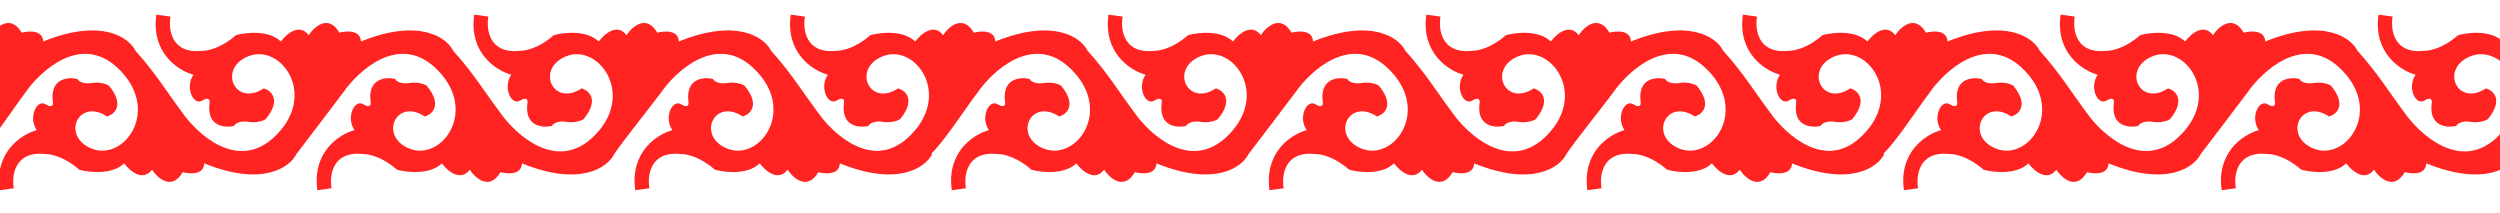 <svg width="2560" height="218" viewBox="0 0 2560 218" fill="none" xmlns="http://www.w3.org/2000/svg">
<mask id="mask0_441_322" style="mask-type:alpha" maskUnits="userSpaceOnUse" x="0" y="0" width="2560" height="218">
<rect width="2560" height="218" fill="white"/>
</mask>
<g mask="url(#mask0_441_322)">
<path d="M-45.283 141C-82.484 175 -123.45 137.5 -139.283 114.5L-165.283 95.272V133.272L-116.32 165.27C-56.34 189.627 -34.927 169.84 -21.934 157.834L-21.867 157.771C-8.88 145.771 10.634 115.272 25.634 95.272C41.467 72.272 82.434 34.772 119.634 68.772C166.134 111.272 127.885 165.456 94.134 152.271C62.134 139.771 80.134 99.772 109.634 119.272C117.134 117.105 128.034 107.772 111.634 87.772C109.134 86.105 101.734 83.272 92.134 85.272C88.8 85.605 81.534 85.172 79.134 80.772C69.467 78.605 50.934 80.272 54.134 104.272C54.634 106.938 53.834 111.172 46.634 106.772C37.634 101.272 28.634 120.272 37.634 133.272C22.634 137.272 -5.966 155.171 -0.366 194.771L14.134 192.771C11.8 179.605 15.034 154.171 46.634 157.771C51.967 157.605 66.334 160.571 81.134 173.771C91.3 176.605 114.734 179.271 127.134 167.271C132.634 174.771 146.034 186.571 155.634 173.771C161.467 182.605 175.934 195.471 187.134 176.271C194.301 178.271 208.734 179.271 209.134 167.271C269.218 191.671 297.035 171.105 303.5 157.771C314 144 336 115.272 351 95.272C366.833 72.272 407.8 34.772 445 68.772C491.5 111.272 453.252 165.456 419.5 152.271C387.5 139.771 405.5 99.772 435 119.272C442.5 117.105 453.4 107.772 437 87.772C434.5 86.105 427.1 83.272 417.5 85.272C414.167 85.605 406.9 85.172 404.5 80.772C394.833 78.605 376.3 80.272 379.5 104.272C380 106.938 379.2 111.172 372 106.772C363 101.272 354 120.272 363 133.272C348 137.272 319.4 155.171 325 194.771L339.5 192.771C337.166 179.605 340.4 154.171 372 157.771C377.333 157.605 391.7 160.571 406.5 173.771C416.666 176.605 440.1 179.271 452.5 167.271C458 174.771 471.4 186.571 481 173.771C486.833 182.605 501.3 195.471 512.5 176.271C519.667 178.271 534.1 179.271 534.5 167.271C594.584 191.671 622.467 171.167 628.932 157.834C638.5 143.5 661.5 115.272 676.5 95.272C692.333 72.272 733.3 34.772 770.5 68.772C817 111.272 778.751 165.456 745 152.271C713 139.771 731 99.772 760.5 119.272C768 117.105 778.9 107.772 762.5 87.772C760 86.105 752.6 83.272 743 85.272C739.667 85.605 732.4 85.172 730 80.772C720.333 78.605 701.8 80.272 705 104.272C705.5 106.938 704.7 111.172 697.5 106.772C688.5 101.272 679.5 120.272 688.5 133.272C673.5 137.272 644.9 155.171 650.5 194.771L665 192.771C662.666 179.605 665.9 154.171 697.5 157.771C702.833 157.605 717.2 160.571 732 173.771C742.166 176.605 765.6 179.271 778 167.271C783.5 174.771 796.9 186.571 806.5 173.771C812.333 182.605 826.8 195.471 838 176.271C845.167 178.271 859.6 179.271 860 167.271C920.084 191.671 948.035 171.105 954.5 157.771L931.083 141C893.883 175 852.916 137.5 837.083 114.5C822.083 94.5 809.583 74 789.583 52C783.118 38.667 755.167 18.1 695.083 42.5C694.682 30.5 680.249 31.5 673.083 33.5C661.883 14.3 647.416 27.167 641.583 36C631.983 23.2 618.583 35 613.083 42.5C600.682 30.5 577.249 33.167 567.083 36C552.283 49.2 537.916 52.167 532.583 52C500.983 55.6 497.749 30.167 500.083 17L485.583 15C479.983 54.6 508.583 72.5 523.583 76.5C514.583 89.5 523.583 108.5 532.583 103C539.783 98.6 540.583 102.833 540.083 105.5C536.883 129.5 555.416 131.167 565.083 129C567.483 124.6 574.749 124.167 578.083 124.5C587.682 126.5 595.083 123.667 597.583 122C613.982 102 603.083 92.667 595.583 90.5C566.083 110 548.083 70 580.083 57.5C613.834 44.316 652.5 99 606 141.5C568.8 175.5 527.416 137.5 511.583 114.5C496.583 94.5 484.083 74 464.083 52C457.618 38.667 429.667 18.1 369.583 42.5C369.183 30.5 354.749 31.5 347.583 33.5C336.383 14.3 321.916 27.167 316.083 36C306.483 23.2 293.083 35 287.583 42.5C275.183 30.5 251.749 33.167 241.583 36C226.783 49.2 212.416 52.167 207.083 52C175.483 55.6 172.249 30.167 174.583 17L160.083 15C154.483 54.6 183.083 72.5 198.083 76.5C189.083 89.5 198.083 108.5 207.083 103C214.283 98.6 215.083 102.833 214.583 105.5C211.383 129.5 229.916 131.167 239.583 129C241.983 124.6 249.249 124.167 252.583 124.5C262.183 126.5 269.583 123.667 272.083 122C288.483 102 277.583 92.667 270.083 90.5C240.583 110 222.583 70 254.583 57.5C288.334 44.316 326.583 98.5 280.083 141C242.883 175 201.916 137.5 186.083 114.5C171.083 94.5 158.716 74 138.716 52C132.252 38.667 104.301 18.1 44.217 42.5C43.816 30.5 29.383 31.5 22.216 33.5C11.017 14.3 -3.45 27.167 -9.283 36C-18.884 23.2 -32.283 35 -37.783 42.5C-50.184 30.5 -73.617 33.167 -83.784 36C-98.584 49.2 -112.95 52.167 -118.283 52C-149.884 55.6 -153.117 30.167 -150.783 17L-165.283 15C-170.884 54.6 -142.283 72.5 -127.283 76.5C-136.283 89.5 -127.283 108.5 -118.283 103C-111.083 98.6 -110.283 102.833 -110.783 105.5C-113.984 129.5 -95.45 131.167 -85.784 129C-83.383 124.6 -76.117 124.167 -72.784 124.5C-63.184 126.5 -55.783 123.667 -53.283 122C-36.883 102 -47.783 92.667 -55.283 90.5C-84.784 110 -102.784 70 -70.784 57.5C-37.032 44.316 1.216 98.5 -45.283 141Z" fill="#FF2322"/>
<path d="M929.716 141C892.516 175 851.55 137.5 835.717 114.5L809.717 95.272V133.272L858.68 165.27C918.66 189.627 940.073 169.84 953.066 157.834L953.133 157.771C966.12 145.771 985.634 115.272 1000.63 95.272C1016.47 72.272 1057.43 34.772 1094.63 68.772C1141.13 111.272 1102.89 165.456 1069.13 152.271C1037.13 139.771 1055.13 99.772 1084.63 119.272C1092.13 117.105 1103.03 107.772 1086.63 87.772C1084.13 86.105 1076.73 83.272 1067.13 85.272C1063.8 85.605 1056.53 85.172 1054.13 80.772C1044.47 78.605 1025.93 80.272 1029.13 104.272C1029.63 106.938 1028.83 111.172 1021.63 106.772C1012.63 101.272 1003.63 120.272 1012.63 133.272C997.634 137.272 969.034 155.171 974.634 194.771L989.134 192.771C986.8 179.605 990.034 154.171 1021.63 157.771C1026.97 157.605 1041.33 160.571 1056.13 173.771C1066.3 176.605 1089.73 179.271 1102.13 167.271C1107.63 174.771 1121.03 186.571 1130.63 173.771C1136.47 182.605 1150.93 195.471 1162.13 176.271C1169.3 178.271 1183.73 179.271 1184.13 167.271C1244.22 191.671 1272.03 171.105 1278.5 157.771C1289 144 1311 115.272 1326 95.272C1341.83 72.272 1382.8 34.772 1420 68.772C1466.5 111.272 1428.25 165.456 1394.5 152.271C1362.5 139.771 1380.5 99.772 1410 119.272C1417.5 117.105 1428.4 107.772 1412 87.772C1409.5 86.105 1402.1 83.272 1392.5 85.272C1389.17 85.605 1381.9 85.172 1379.5 80.772C1369.83 78.605 1351.3 80.272 1354.5 104.272C1355 106.938 1354.2 111.172 1347 106.772C1338 101.272 1329 120.272 1338 133.272C1323 137.272 1294.4 155.171 1300 194.771L1314.5 192.771C1312.17 179.605 1315.4 154.171 1347 157.771C1352.33 157.605 1366.7 160.571 1381.5 173.771C1391.67 176.605 1415.1 179.271 1427.5 167.271C1433 174.771 1446.4 186.571 1456 173.771C1461.83 182.605 1476.3 195.471 1487.5 176.271C1494.67 178.271 1509.1 179.271 1509.5 167.271C1569.58 191.671 1597.47 171.167 1603.93 157.834C1613.5 143.5 1636.5 115.272 1651.5 95.272C1667.33 72.272 1708.3 34.772 1745.5 68.772C1792 111.272 1753.75 165.456 1720 152.271C1688 139.771 1706 99.772 1735.5 119.272C1743 117.105 1753.9 107.772 1737.5 87.772C1735 86.105 1727.6 83.272 1718 85.272C1714.67 85.605 1707.4 85.172 1705 80.772C1695.33 78.605 1676.8 80.272 1680 104.272C1680.5 106.938 1679.7 111.172 1672.5 106.772C1663.5 101.272 1654.5 120.272 1663.5 133.272C1648.5 137.272 1619.9 155.171 1625.5 194.771L1640 192.771C1637.67 179.605 1640.9 154.171 1672.5 157.771C1677.83 157.605 1692.2 160.571 1707 173.771C1717.17 176.605 1740.6 179.271 1753 167.271C1758.5 174.771 1771.9 186.571 1781.5 173.771C1787.33 182.605 1801.8 195.471 1813 176.271C1820.17 178.271 1834.6 179.271 1835 167.271C1895.08 191.671 1923.04 171.105 1929.5 157.771L1906.08 141C1868.88 175 1827.92 137.5 1812.08 114.5C1797.08 94.5 1784.58 74 1764.58 52C1758.12 38.667 1730.17 18.1 1670.08 42.5C1669.68 30.5 1655.25 31.5 1648.08 33.5C1636.88 14.3 1622.42 27.167 1616.58 36C1606.98 23.2 1593.58 35 1588.08 42.5C1575.68 30.5 1552.25 33.167 1542.08 36C1527.28 49.2 1512.92 52.167 1507.58 52C1475.98 55.6 1472.75 30.167 1475.08 17L1460.58 15C1454.98 54.6 1483.58 72.5 1498.58 76.5C1489.58 89.5 1498.58 108.5 1507.58 103C1514.78 98.6 1515.58 102.833 1515.08 105.5C1511.88 129.5 1530.42 131.167 1540.08 129C1542.48 124.6 1549.75 124.167 1553.08 124.5C1562.68 126.5 1570.08 123.667 1572.58 122C1588.98 102 1578.08 92.667 1570.58 90.5C1541.08 110 1523.08 70 1555.08 57.5C1588.83 44.316 1627.5 99 1581 141.5C1543.8 175.5 1502.42 137.5 1486.58 114.5C1471.58 94.5 1459.08 74 1439.08 52C1432.62 38.667 1404.67 18.1 1344.58 42.5C1344.18 30.5 1329.75 31.5 1322.58 33.5C1311.38 14.3 1296.92 27.167 1291.08 36C1281.48 23.2 1268.08 35 1262.58 42.5C1250.18 30.5 1226.75 33.167 1216.58 36C1201.78 49.2 1187.42 52.167 1182.08 52C1150.48 55.6 1147.25 30.167 1149.58 17L1135.08 15C1129.48 54.6 1158.08 72.5 1173.08 76.5C1164.08 89.5 1173.08 108.5 1182.08 103C1189.28 98.6 1190.08 102.833 1189.58 105.5C1186.38 129.5 1204.92 131.167 1214.58 129C1216.98 124.6 1224.25 124.167 1227.58 124.5C1237.18 126.5 1244.58 123.667 1247.08 122C1263.48 102 1252.58 92.667 1245.08 90.5C1215.58 110 1197.58 70 1229.58 57.5C1263.33 44.316 1301.58 98.5 1255.08 141C1217.88 175 1176.92 137.5 1161.08 114.5C1146.08 94.5 1133.72 74 1113.72 52C1107.25 38.667 1079.3 18.1 1019.22 42.5C1018.82 30.5 1004.38 31.5 997.217 33.5C986.016 14.3 971.55 27.167 965.717 36C956.117 23.2 942.717 35 937.217 42.5C924.817 30.5 901.383 33.167 891.216 36C876.417 49.2 862.05 52.167 856.717 52C825.116 55.6 821.883 30.167 824.217 17L809.717 15C804.116 54.6 832.717 72.5 847.717 76.5C838.717 89.5 847.717 108.5 856.717 103C863.917 98.6 864.717 102.833 864.217 105.5C861.016 129.5 879.55 131.167 889.216 129C891.616 124.6 898.883 124.167 902.216 124.5C911.817 126.5 919.216 123.667 921.716 122C938.116 102 927.216 92.667 919.716 90.5C890.216 110 872.216 70 904.216 57.5C937.968 44.316 976.216 98.5 929.716 141Z" fill="#FF2322"/>
<path d="M1904.72 141C1867.52 175 1826.55 137.5 1810.72 114.5L1784.72 95.272V133.272L1833.68 165.27C1893.66 189.627 1915.07 169.84 1928.07 157.834L1928.13 157.771C1941.12 145.771 1960.63 115.272 1975.63 95.272C1991.47 72.272 2032.43 34.772 2069.63 68.772C2116.13 111.272 2077.89 165.456 2044.13 152.271C2012.13 139.771 2030.13 99.772 2059.63 119.272C2067.13 117.105 2078.03 107.772 2061.63 87.772C2059.13 86.105 2051.73 83.272 2042.13 85.272C2038.8 85.605 2031.53 85.172 2029.13 80.772C2019.47 78.605 2000.93 80.272 2004.13 104.272C2004.63 106.938 2003.83 111.172 1996.63 106.772C1987.63 101.272 1978.63 120.272 1987.63 133.272C1972.63 137.272 1944.03 155.171 1949.63 194.771L1964.13 192.771C1961.8 179.605 1965.03 154.171 1996.63 157.771C2001.97 157.605 2016.33 160.571 2031.13 173.771C2041.3 176.605 2064.73 179.271 2077.13 167.271C2082.63 174.771 2096.03 186.571 2105.63 173.771C2111.47 182.605 2125.93 195.471 2137.13 176.271C2144.3 178.271 2158.73 179.271 2159.13 167.271C2219.22 191.671 2247.03 171.105 2253.5 157.771C2264 144 2286 115.272 2301 95.272C2316.83 72.272 2357.8 34.772 2395 68.772C2441.5 111.272 2403.25 165.456 2369.5 152.271C2337.5 139.771 2355.5 99.772 2385 119.272C2392.5 117.105 2403.4 107.772 2387 87.772C2384.5 86.105 2377.1 83.272 2367.5 85.272C2364.17 85.605 2356.9 85.172 2354.5 80.772C2344.83 78.605 2326.3 80.272 2329.5 104.272C2330 106.938 2329.2 111.172 2322 106.772C2313 101.272 2304 120.272 2313 133.272C2298 137.272 2269.4 155.171 2275 194.771L2289.5 192.771C2287.17 179.605 2290.4 154.171 2322 157.771C2327.33 157.605 2341.7 160.571 2356.5 173.771C2366.67 176.605 2390.1 179.271 2402.5 167.271C2408 174.771 2421.4 186.571 2431 173.771C2436.83 182.605 2451.3 195.471 2462.5 176.271C2469.67 178.271 2484.1 179.271 2484.5 167.271C2544.58 191.671 2572.47 171.167 2578.93 157.834C2588.5 143.5 2611.5 115.272 2626.5 95.272C2642.33 72.272 2683.3 34.772 2720.5 68.772C2767 111.272 2728.75 165.456 2695 152.271C2663 139.771 2681 99.772 2710.5 119.272C2718 117.105 2728.9 107.772 2712.5 87.772C2710 86.105 2702.6 83.272 2693 85.272C2689.67 85.605 2682.4 85.172 2680 80.772C2670.33 78.605 2651.8 80.272 2655 104.272C2655.5 106.938 2654.7 111.172 2647.5 106.772C2638.5 101.272 2629.5 120.272 2638.5 133.272C2623.5 137.272 2594.9 155.171 2600.5 194.771L2615 192.771C2612.67 179.605 2615.9 154.171 2647.5 157.771C2652.83 157.605 2667.2 160.571 2682 173.771C2692.17 176.605 2715.6 179.271 2728 167.271C2733.5 174.771 2746.9 186.571 2756.5 173.771C2762.33 182.605 2776.8 195.471 2788 176.271C2795.17 178.271 2809.6 179.271 2810 167.271C2870.08 191.671 2898.04 171.105 2904.5 157.771L2881.08 141C2843.88 175 2802.92 137.5 2787.08 114.5C2772.08 94.5 2759.58 74 2739.58 52C2733.12 38.667 2705.17 18.1 2645.08 42.5C2644.68 30.5 2630.25 31.5 2623.08 33.5C2611.88 14.3 2597.42 27.167 2591.58 36C2581.98 23.2 2568.58 35 2563.08 42.5C2550.68 30.5 2527.25 33.167 2517.08 36C2502.28 49.2 2487.92 52.167 2482.58 52C2450.98 55.6 2447.75 30.167 2450.08 17L2435.58 15C2429.98 54.6 2458.58 72.5 2473.58 76.5C2464.58 89.5 2473.58 108.5 2482.58 103C2489.78 98.6 2490.58 102.833 2490.08 105.5C2486.88 129.5 2505.42 131.167 2515.08 129C2517.48 124.6 2524.75 124.167 2528.08 124.5C2537.68 126.5 2545.08 123.667 2547.58 122C2563.98 102 2553.08 92.667 2545.58 90.5C2516.08 110 2498.08 70 2530.08 57.5C2563.83 44.316 2602.5 99 2556 141.5C2518.8 175.5 2477.42 137.5 2461.58 114.5C2446.58 94.5 2434.08 74 2414.08 52C2407.62 38.667 2379.67 18.1 2319.58 42.5C2319.18 30.5 2304.75 31.5 2297.58 33.5C2286.38 14.3 2271.92 27.167 2266.08 36C2256.48 23.2 2243.08 35 2237.58 42.5C2225.18 30.5 2201.75 33.167 2191.58 36C2176.78 49.2 2162.42 52.167 2157.08 52C2125.48 55.6 2122.25 30.167 2124.58 17L2110.08 15C2104.48 54.6 2133.08 72.5 2148.08 76.5C2139.08 89.5 2148.08 108.5 2157.08 103C2164.28 98.6 2165.08 102.833 2164.58 105.5C2161.38 129.5 2179.92 131.167 2189.58 129C2191.98 124.6 2199.25 124.167 2202.58 124.5C2212.18 126.5 2219.58 123.667 2222.08 122C2238.48 102 2227.58 92.667 2220.08 90.5C2190.58 110 2172.58 70 2204.58 57.5C2238.33 44.316 2276.58 98.5 2230.08 141C2192.88 175 2151.92 137.5 2136.08 114.5C2121.08 94.5 2108.72 74 2088.72 52C2082.25 38.667 2054.3 18.1 1994.22 42.5C1993.82 30.5 1979.38 31.5 1972.22 33.5C1961.02 14.3 1946.55 27.167 1940.72 36C1931.12 23.2 1917.72 35 1912.22 42.5C1899.82 30.5 1876.38 33.167 1866.22 36C1851.42 49.2 1837.05 52.167 1831.72 52C1800.12 55.6 1796.88 30.167 1799.22 17L1784.72 15C1779.12 54.6 1807.72 72.5 1822.72 76.5C1813.72 89.5 1822.72 108.5 1831.72 103C1838.92 98.6 1839.72 102.833 1839.22 105.5C1836.02 129.5 1854.55 131.167 1864.22 129C1866.62 124.6 1873.88 124.167 1877.22 124.5C1886.82 126.5 1894.22 123.667 1896.72 122C1913.12 102 1902.22 92.667 1894.72 90.5C1865.22 110 1847.22 70 1879.22 57.5C1912.97 44.316 1951.22 98.5 1904.72 141Z" fill="#FF2322"/>
</g>
</svg>
